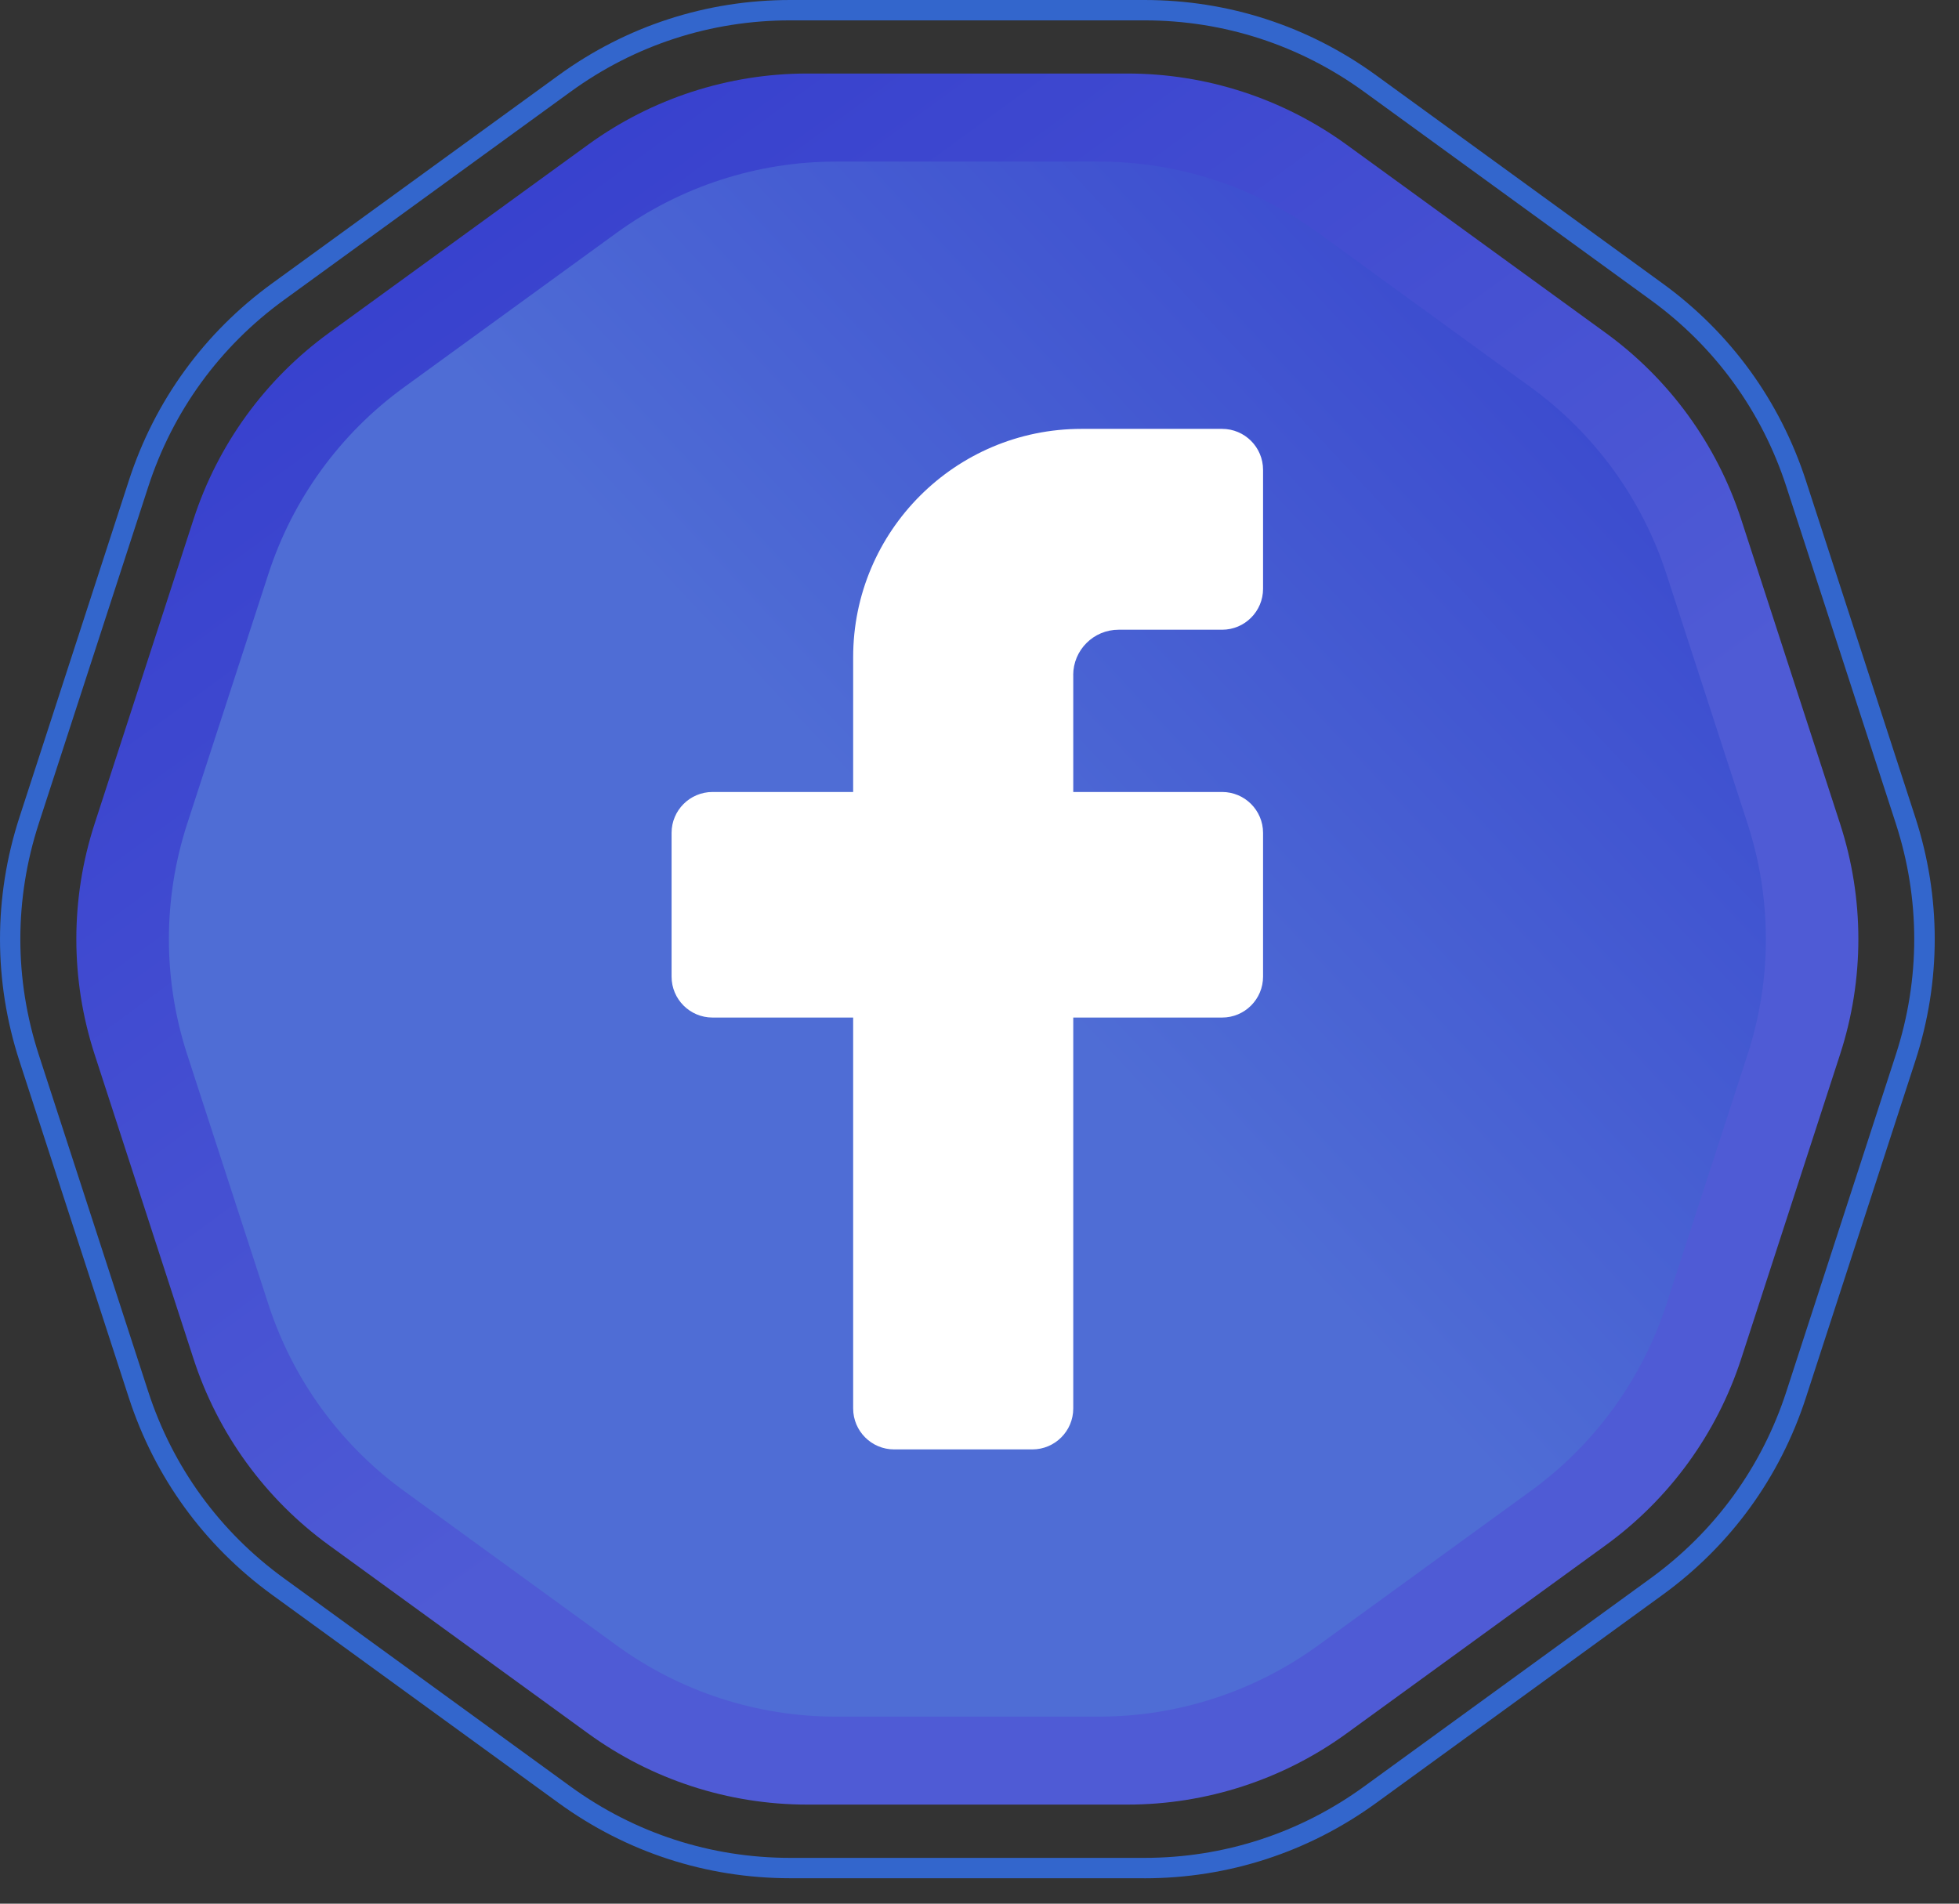 <svg width="71" height="69" viewBox="0 0 71 69" fill="none" xmlns="http://www.w3.org/2000/svg">
<rect x="0" y="0" width="71" height="69" fill="#333333" stroke="none"/>
<path d="M40.861 2.665H29.258C26.404 2.665 23.622 3.569 21.312 5.246L11.924 12.066C9.614 13.744 7.895 16.109 7.013 18.825L3.428 29.86C2.546 32.574 2.546 35.5 3.428 38.214L7.013 49.249C7.895 51.963 9.614 54.331 11.924 56.008L21.312 62.828C23.622 64.506 26.402 65.409 29.258 65.409H40.861C43.715 65.409 46.497 64.506 48.807 62.828L58.195 56.008C60.505 54.331 62.224 51.965 63.106 49.249L66.691 38.214C67.573 35.5 67.573 32.574 66.691 29.86L63.106 18.825C62.224 16.111 60.505 13.744 58.195 12.066L48.807 5.246C46.497 3.569 43.717 2.665 40.861 2.665Z" fill="url(#paint0_linear_260_841)"/>
<path d="M41.479 68.078H28.64C25.605 68.078 22.702 67.135 20.245 65.35L9.858 57.803C7.403 56.017 5.608 53.549 4.669 50.661L0.703 38.453C-0.234 35.567 -0.234 32.513 0.703 29.627L4.671 17.415C5.608 14.527 7.403 12.059 9.858 10.274L20.245 2.728C22.702 0.943 25.605 0 28.64 0H41.479C44.514 0 47.417 0.943 49.874 2.728L60.261 10.276C62.716 12.059 64.51 14.529 65.45 17.417L69.417 29.627C70.355 32.513 70.355 35.567 69.417 38.453L65.45 50.663C64.512 53.551 62.718 56.019 60.261 57.804L49.874 65.352C47.418 67.135 44.514 68.08 41.479 68.08V68.078ZM28.64 0.738C25.761 0.738 23.007 1.633 20.68 3.325L10.293 10.872C7.963 12.564 6.262 14.906 5.373 17.643L1.404 29.853C0.515 32.592 0.515 35.486 1.404 38.225L5.371 50.435C6.26 53.172 7.961 55.514 10.291 57.206L20.678 64.754C23.007 66.445 25.759 67.34 28.638 67.34H41.477C44.356 67.34 47.109 66.445 49.437 64.754L59.824 57.206C62.154 55.514 63.855 53.172 64.744 50.435L68.711 38.225C69.6 35.486 69.6 32.592 68.711 29.853L64.744 17.643C63.855 14.904 62.154 12.564 59.824 10.872L49.437 3.325C47.108 1.633 44.356 0.738 41.477 0.738H28.638H28.64Z" fill="#3366CC"/>
<path d="M22.35 8.438L14.639 14.04C12.329 15.718 10.611 18.083 9.729 20.799L6.783 29.862C5.901 32.576 5.901 35.502 6.783 38.216L9.729 47.279C10.611 49.993 12.329 52.36 14.639 54.038L22.35 59.64C24.66 61.318 27.44 62.221 30.296 62.221H39.826C42.68 62.221 45.462 61.318 47.772 59.64L55.483 54.038C57.793 52.36 59.512 49.995 60.394 47.279L63.339 38.216C64.221 35.502 64.221 32.576 63.339 29.862L60.394 20.799C59.512 18.085 57.793 15.718 55.483 14.04L47.772 8.438C45.462 6.761 42.682 5.857 39.826 5.857H30.296C27.442 5.857 24.66 6.761 22.35 8.438Z" fill="url(#paint1_linear_260_841)"/>
<path d="M38.898 24.468V28.706H44.293C45.112 28.706 45.777 29.37 45.777 30.189V35.398C45.777 36.217 45.112 36.882 44.293 36.882H38.898V51.051C38.898 51.87 38.233 52.535 37.414 52.535H32.405C31.586 52.535 30.921 51.87 30.921 51.051V36.882H25.824C25.003 36.882 24.34 36.217 24.34 35.398V30.189C24.34 29.37 25.005 28.706 25.824 28.706H30.921V23.82C30.921 19.251 34.627 15.545 39.196 15.545H44.293C45.112 15.545 45.777 16.21 45.777 17.029V21.341C45.777 22.16 45.112 22.825 44.293 22.825H40.541C39.634 22.825 38.896 23.561 38.896 24.47L38.898 24.468Z" fill="white"/>
<defs>
<linearGradient id="paint0_linear_260_841" x1="11.422" y1="1.645" x2="40.139" y2="41.002" gradientUnits="userSpaceOnUse">
<stop stop-color="#333CCC"/>
<stop offset="1" stop-color="#4F5BD5"/>
</linearGradient>
<linearGradient id="paint1_linear_260_841" x1="66.369" y1="4.787" x2="35.494" y2="33.634" gradientUnits="userSpaceOnUse">
<stop stop-color="#333CCC"/>
<stop offset="1" stop-color="#4F6DD5"/>
</linearGradient>
</defs>
</svg>
